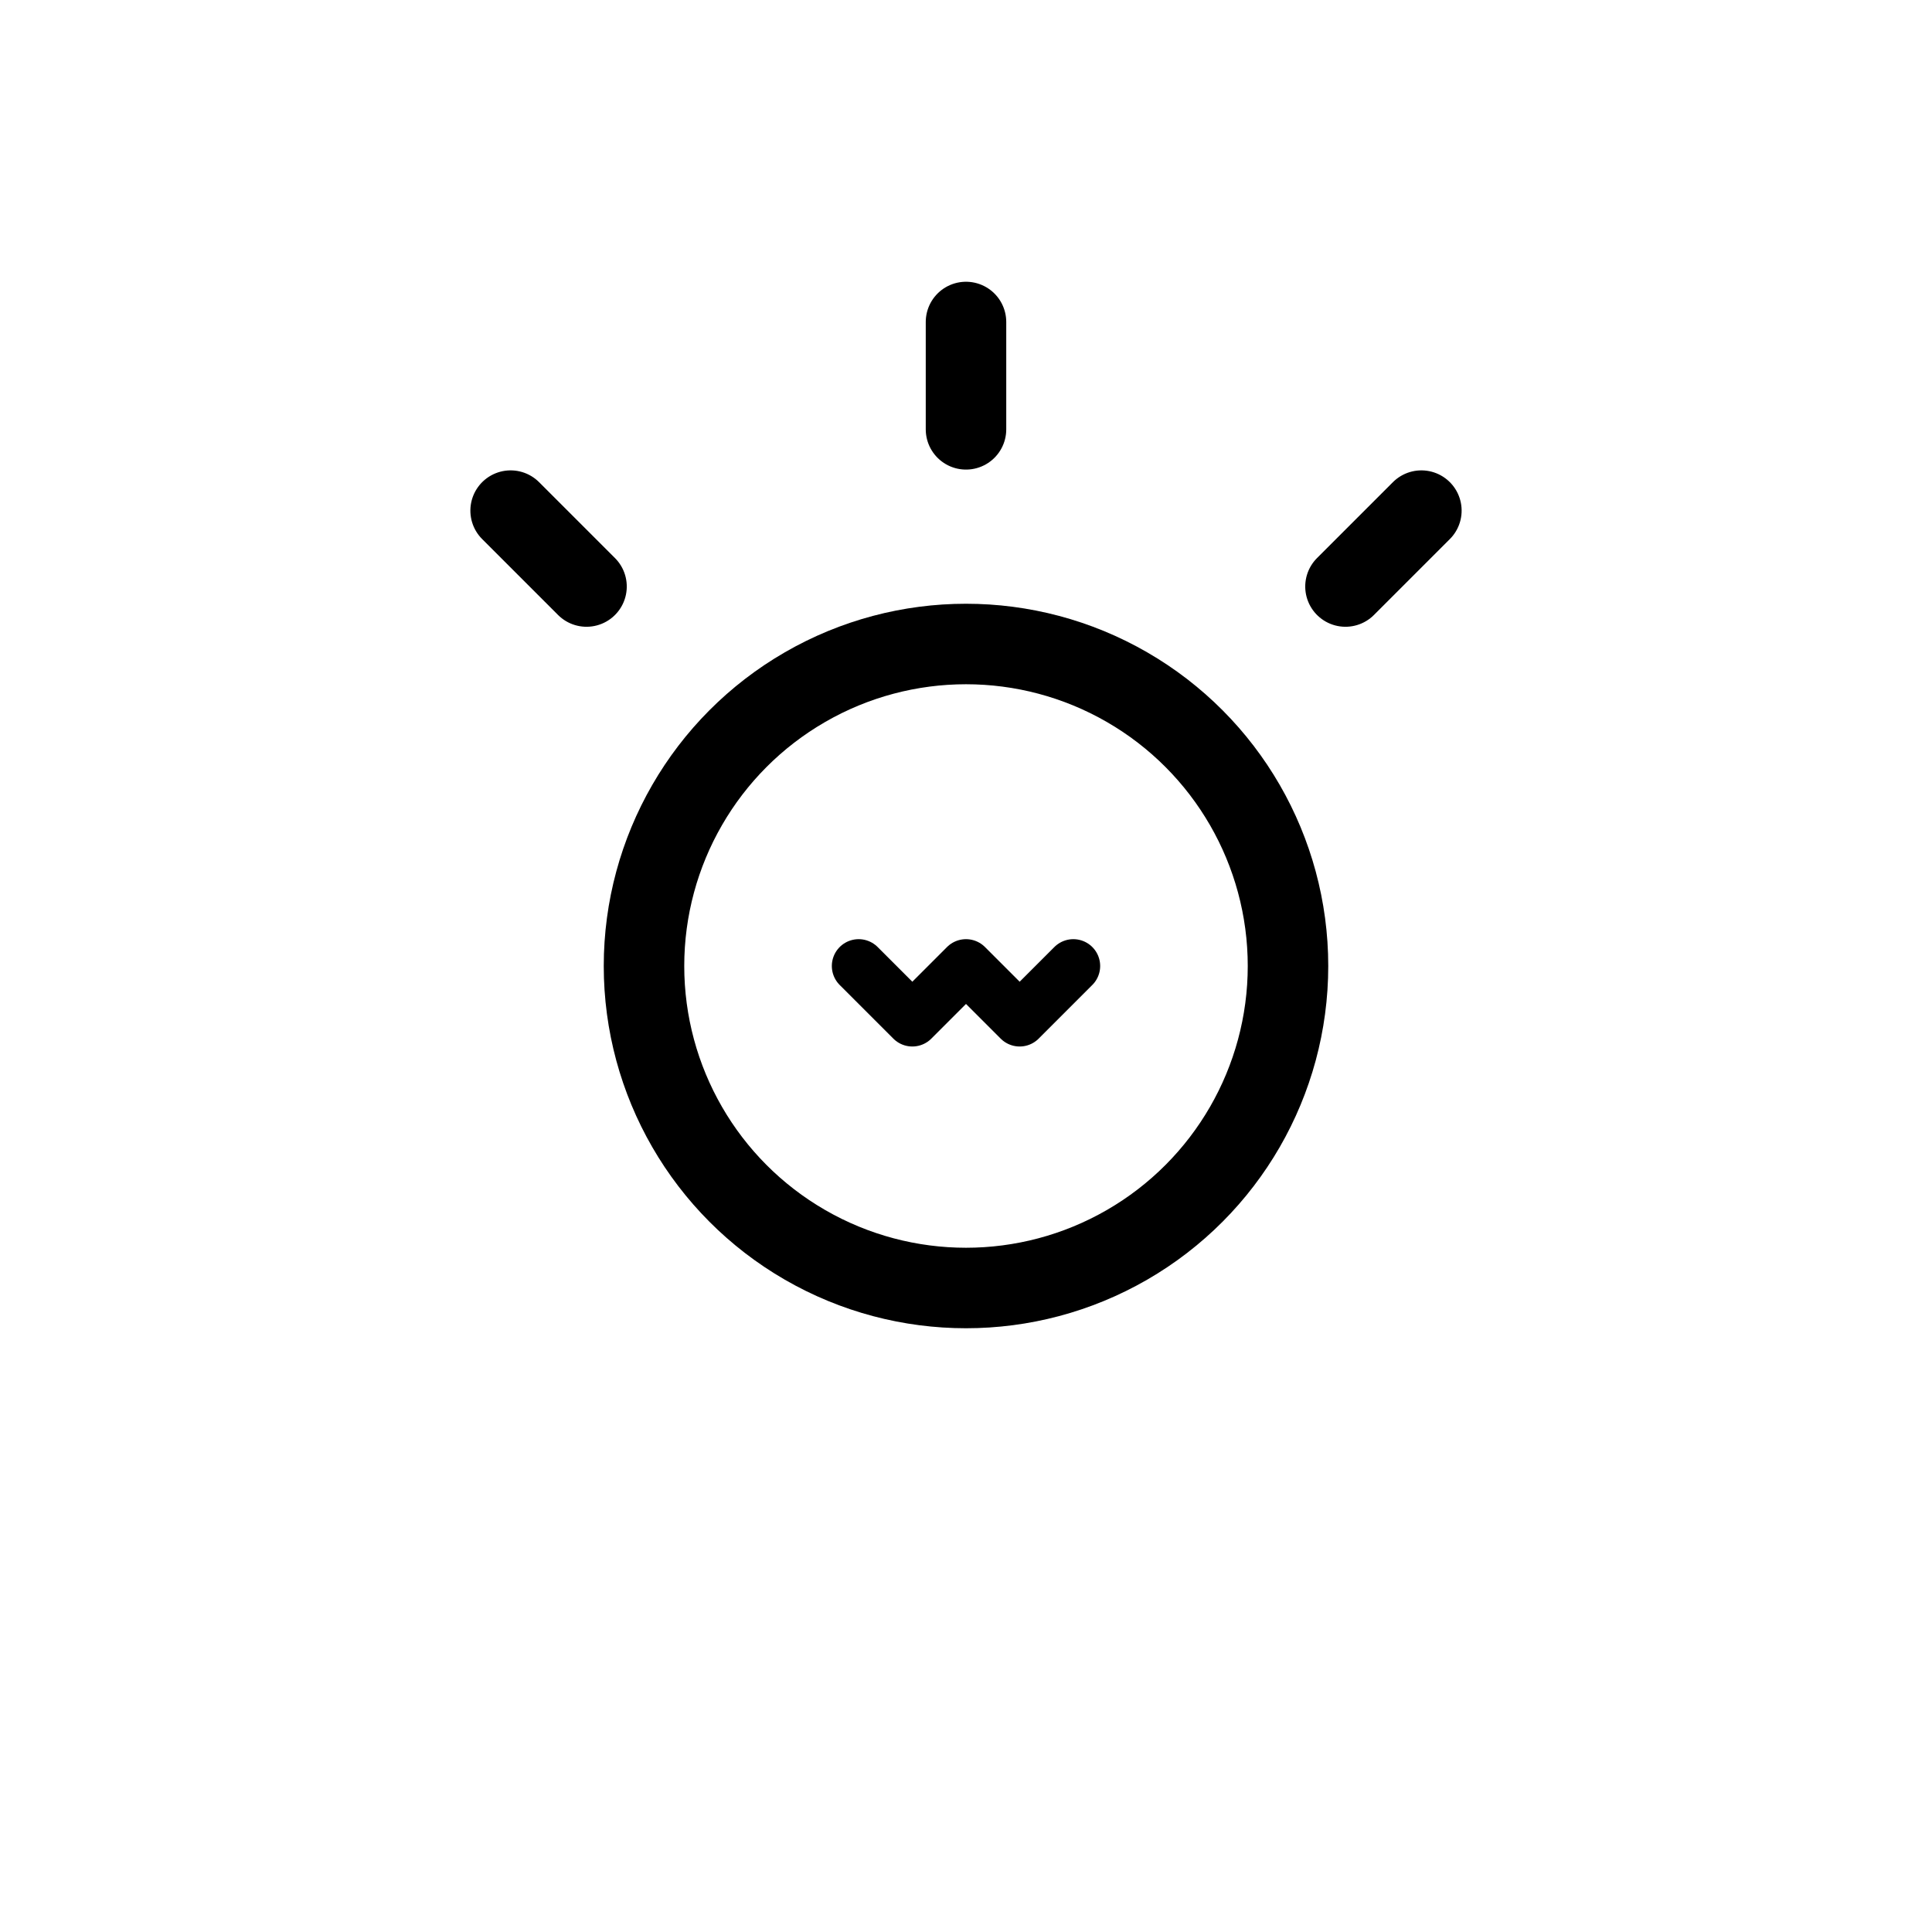 <svg xmlns="http://www.w3.org/2000/svg" viewBox="0 0 36 36">

        <path d="M16 18 l1 1 l1 -1 l1 1 l1 -1" stroke="#000" stroke-width="1" 
            fill="none" stroke-linecap="round" stroke-linejoin="round"/>
        <circle cx="18" cy="18" r="6" stroke="#000" stroke-width="1.5" fill="none"/>
    
        <!--path d="M18 8 l0 -2" transform="rotate(-60 18 18)"
        	stroke="#000" stroke-width="2" 
        	fill="none" stroke-linecap="round"/-->
        <path d="M18 8 l0 -2" transform="rotate(-45 18 18)"
        	stroke="#000" stroke-width="1.5" 
        	fill="none" stroke-linecap="round"/>
       	<path d="M18 8 l0 -2" transform="rotate(0 18 18)"
        	stroke="#000" stroke-width="1.5" 
        	fill="none" stroke-linecap="round"/>
       	<path d="M18 8 l0 -2" transform="rotate(45 18 18)"
        	stroke="#000" stroke-width="1.5" 
        	fill="none" stroke-linecap="round"/>
        <!--path d="M18 8 l0 -2" transform="rotate(60 18 18)"
        	stroke="#000" stroke-width="2" 
        	fill="none" stroke-linecap="round"/-->
</svg>